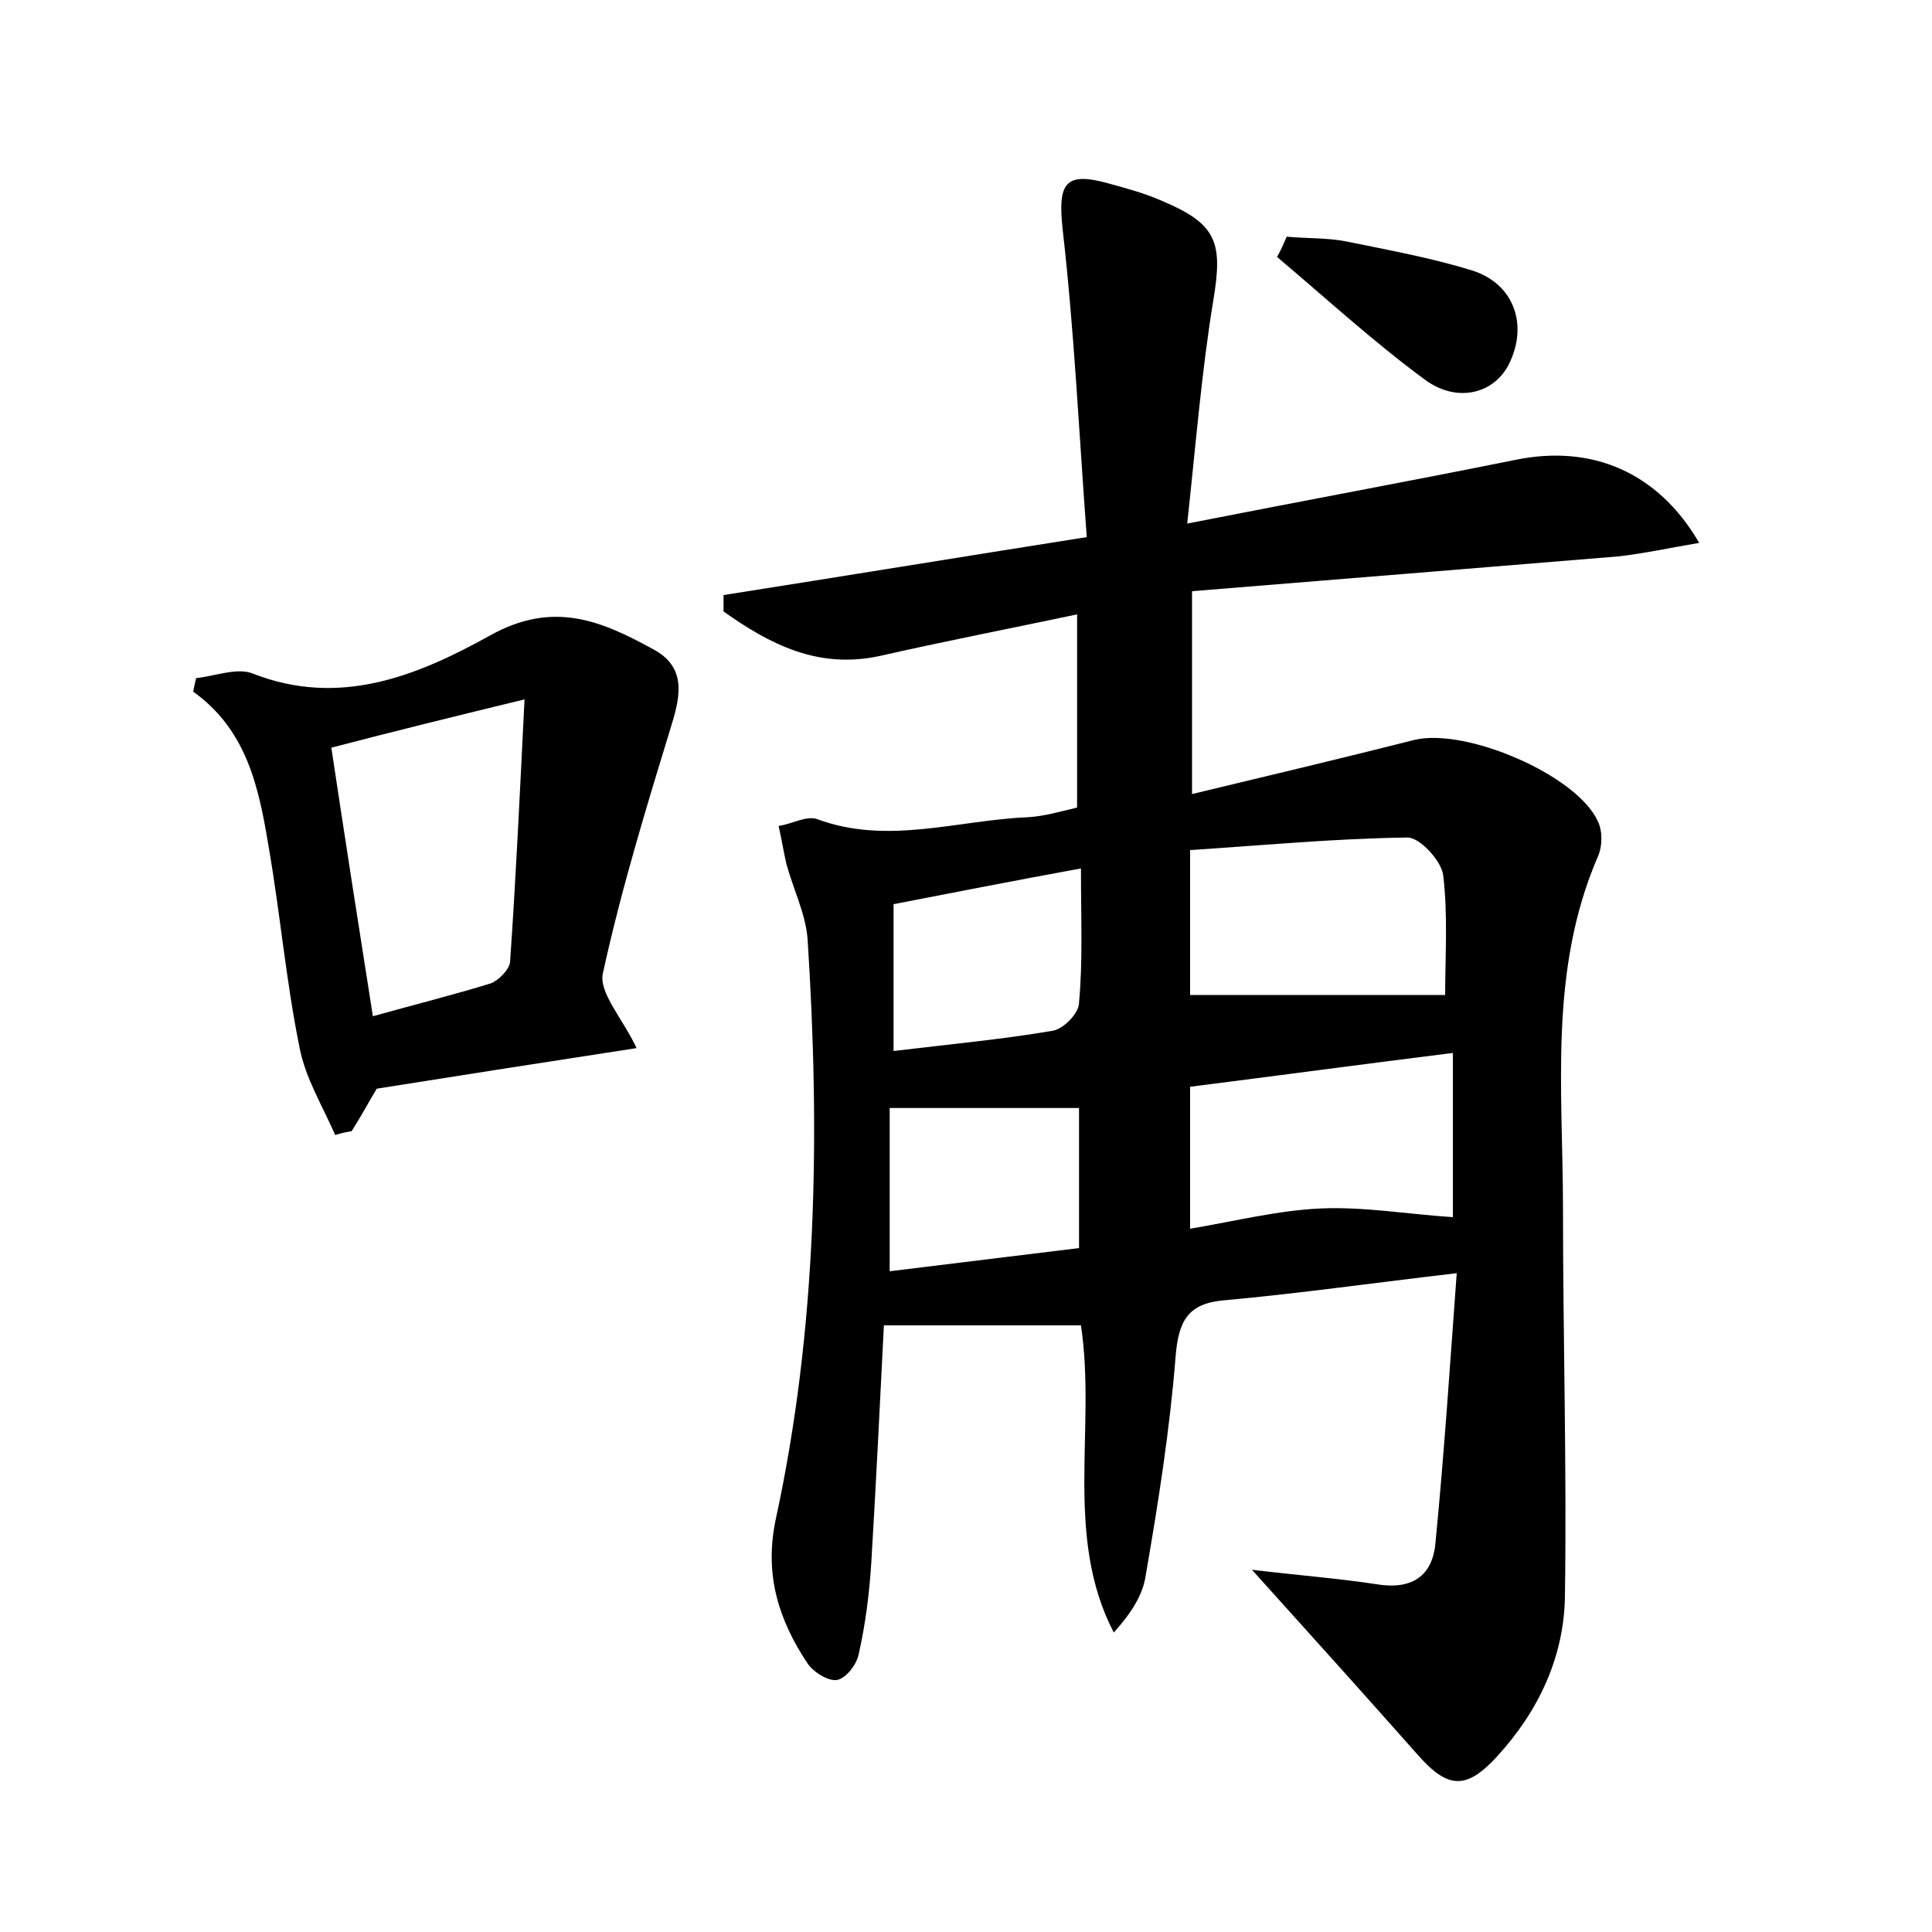 <?xml version="1.0" encoding="utf-8"?>
<!-- Generator: Adobe Illustrator 22.0.0, SVG Export Plug-In . SVG Version: 6.00 Build 0)  -->
<svg version="1.1" id="图层_1" xmlns="http://www.w3.org/2000/svg" xmlns:xlink="http://www.w3.org/1999/xlink" x="0px" y="0px"
	 viewBox="0 0 200 200" style="enable-background:new 0 0 200 200;" xml:space="preserve">
<style type="text/css">
	.st1{fill:#010000;}
	.st4{fill:#fbfafc;}
</style>
<g>
	
	<path d="M111.9,137.2c-6.8,0-13.5,0-20.4,0c-0.4,7.9-0.8,16.2-1.3,24.5c-0.2,3.2-0.6,6.4-1.3,9.5c-0.2,1.1-1.3,2.5-2.2,2.7
		c-0.9,0.2-2.5-0.8-3.1-1.7c-3-4.5-4.5-9.2-3.3-14.9c4.3-19.8,4.6-39.9,3.3-60.1c-0.2-2.6-1.5-5.2-2.2-7.8c-0.3-1.3-0.5-2.6-0.8-3.9
		c1.4-0.2,2.9-1.1,4-0.7c7.3,2.7,14.5,0.1,21.8-0.2c1.7-0.1,3.4-0.6,5.1-1c0-6.7,0-13,0-20c-7.1,1.5-13.8,2.8-20.4,4.3
		c-6.4,1.4-11.4-1.2-16.2-4.6c0-0.6,0-1.1,0-1.7c12.1-1.9,24.3-3.9,37.6-6c-0.8-10.8-1.3-21.4-2.5-31.9c-0.5-4.7,0.2-6,4.8-4.7
		c1.8,0.5,3.7,1,5.5,1.8c5.7,2.4,6.3,4.3,5.3,10.3c-1.2,7.3-1.8,14.8-2.7,23.1c12.2-2.4,23.1-4.4,34-6.6c7.8-1.6,14.7,1.2,19,8.6
		c-3,0.5-5.7,1.1-8.4,1.4c-14.6,1.2-29.3,2.4-44.1,3.6c0,7.3,0,13.8,0,21c7.9-1.9,15.5-3.7,23-5.6c5.3-1.3,16.8,3.6,19,8.4
		c0.5,1,0.5,2.6,0,3.7c-5.1,11.8-3.6,24.2-3.6,36.4c0,13.4,0.4,26.8,0.2,40.2c-0.1,6.2-2.7,11.8-7,16.5c-3.2,3.5-5.1,3.4-8.2-0.1
		c-5.4-6.1-10.8-12.1-17.2-19.2c5,0.6,9,0.9,12.9,1.5c3.6,0.6,5.8-0.8,6.1-4.3c0.9-9.2,1.5-18.4,2.2-27.9c-8.6,1-16.3,2.1-24,2.8
		c-3.8,0.3-4.8,2.1-5.1,5.8c-0.6,7.6-1.8,15.2-3.1,22.7c-0.3,2.1-1.6,4-3.3,5.9C110.1,159,113.5,147.8,111.9,137.2z M123.2,103
		c9,0,17.7,0,26.4,0c0-3.9,0.3-8.2-0.2-12.4c-0.2-1.5-2.4-3.9-3.7-3.9c-7.5,0.1-14.9,0.8-22.5,1.3C123.2,93.8,123.2,98.7,123.2,103z
		 M150.4,109c-9.6,1.2-18.5,2.4-27.2,3.5c0,5.3,0,9.8,0,14.7c4.7-0.8,9.1-1.9,13.5-2.1c4.5-0.2,9.1,0.6,13.7,0.9
		C150.4,120.8,150.4,115.1,150.4,109z M92.1,114.7c0,5.6,0,11,0,16.9c6.5-0.8,13.1-1.6,19.6-2.4c0-5.2,0-9.8,0-14.5
		C105.3,114.7,99.1,114.7,92.1,114.7z M111.9,89.9c-7.1,1.3-13.2,2.5-19.4,3.7c0,5.4,0,10.2,0,15.2c5.8-0.7,11.2-1.2,16.5-2.1
		c1.1-0.2,2.7-1.8,2.7-2.9C112.1,99.5,111.9,95.2,111.9,89.9z"/>
	<path d="M65.9,108.5c-9.1,1.4-18.1,2.8-26.9,4.2c-0.9,1.5-1.7,3-2.6,4.4c-0.6,0.1-1.1,0.2-1.7,0.4c-1.3-3-3.1-5.9-3.7-9.1
		c-1.4-6.9-2-13.9-3.2-20.8c-1-6-2.2-12-7.8-16c0.1-0.5,0.2-1,0.3-1.4c1.9-0.2,4.2-1.1,5.8-0.5c9.1,3.6,17.2,0.2,24.6-3.9
		c6.6-3.7,11.6-1.5,16.9,1.4c3.4,1.8,2.9,4.7,1.9,7.9c-2.6,8.5-5.2,17-7.1,25.7C62,102.8,64.5,105.5,65.9,108.5z M54.3,72.4
		c-7.4,1.8-13.5,3.3-20,5c1.4,9.3,2.8,18.3,4.3,27.8c4.3-1.2,8.3-2.2,12.2-3.4c0.8-0.3,1.9-1.4,2-2.2C53.4,91,53.8,82.4,54.3,72.4z"
		/>
	<path d="M133.2,24.5c2.1,0.2,4.2,0.1,6.2,0.5c4.4,0.9,8.8,1.7,13,3c4.4,1.4,5.8,5.7,3.8,9.7c-1.5,3-5.3,4.1-8.7,1.6
		c-5.3-3.9-10.2-8.4-15.3-12.7C132.6,25.9,132.9,25.2,133.2,24.5z"/>
	
	
	
	
	
</g>
</svg>
